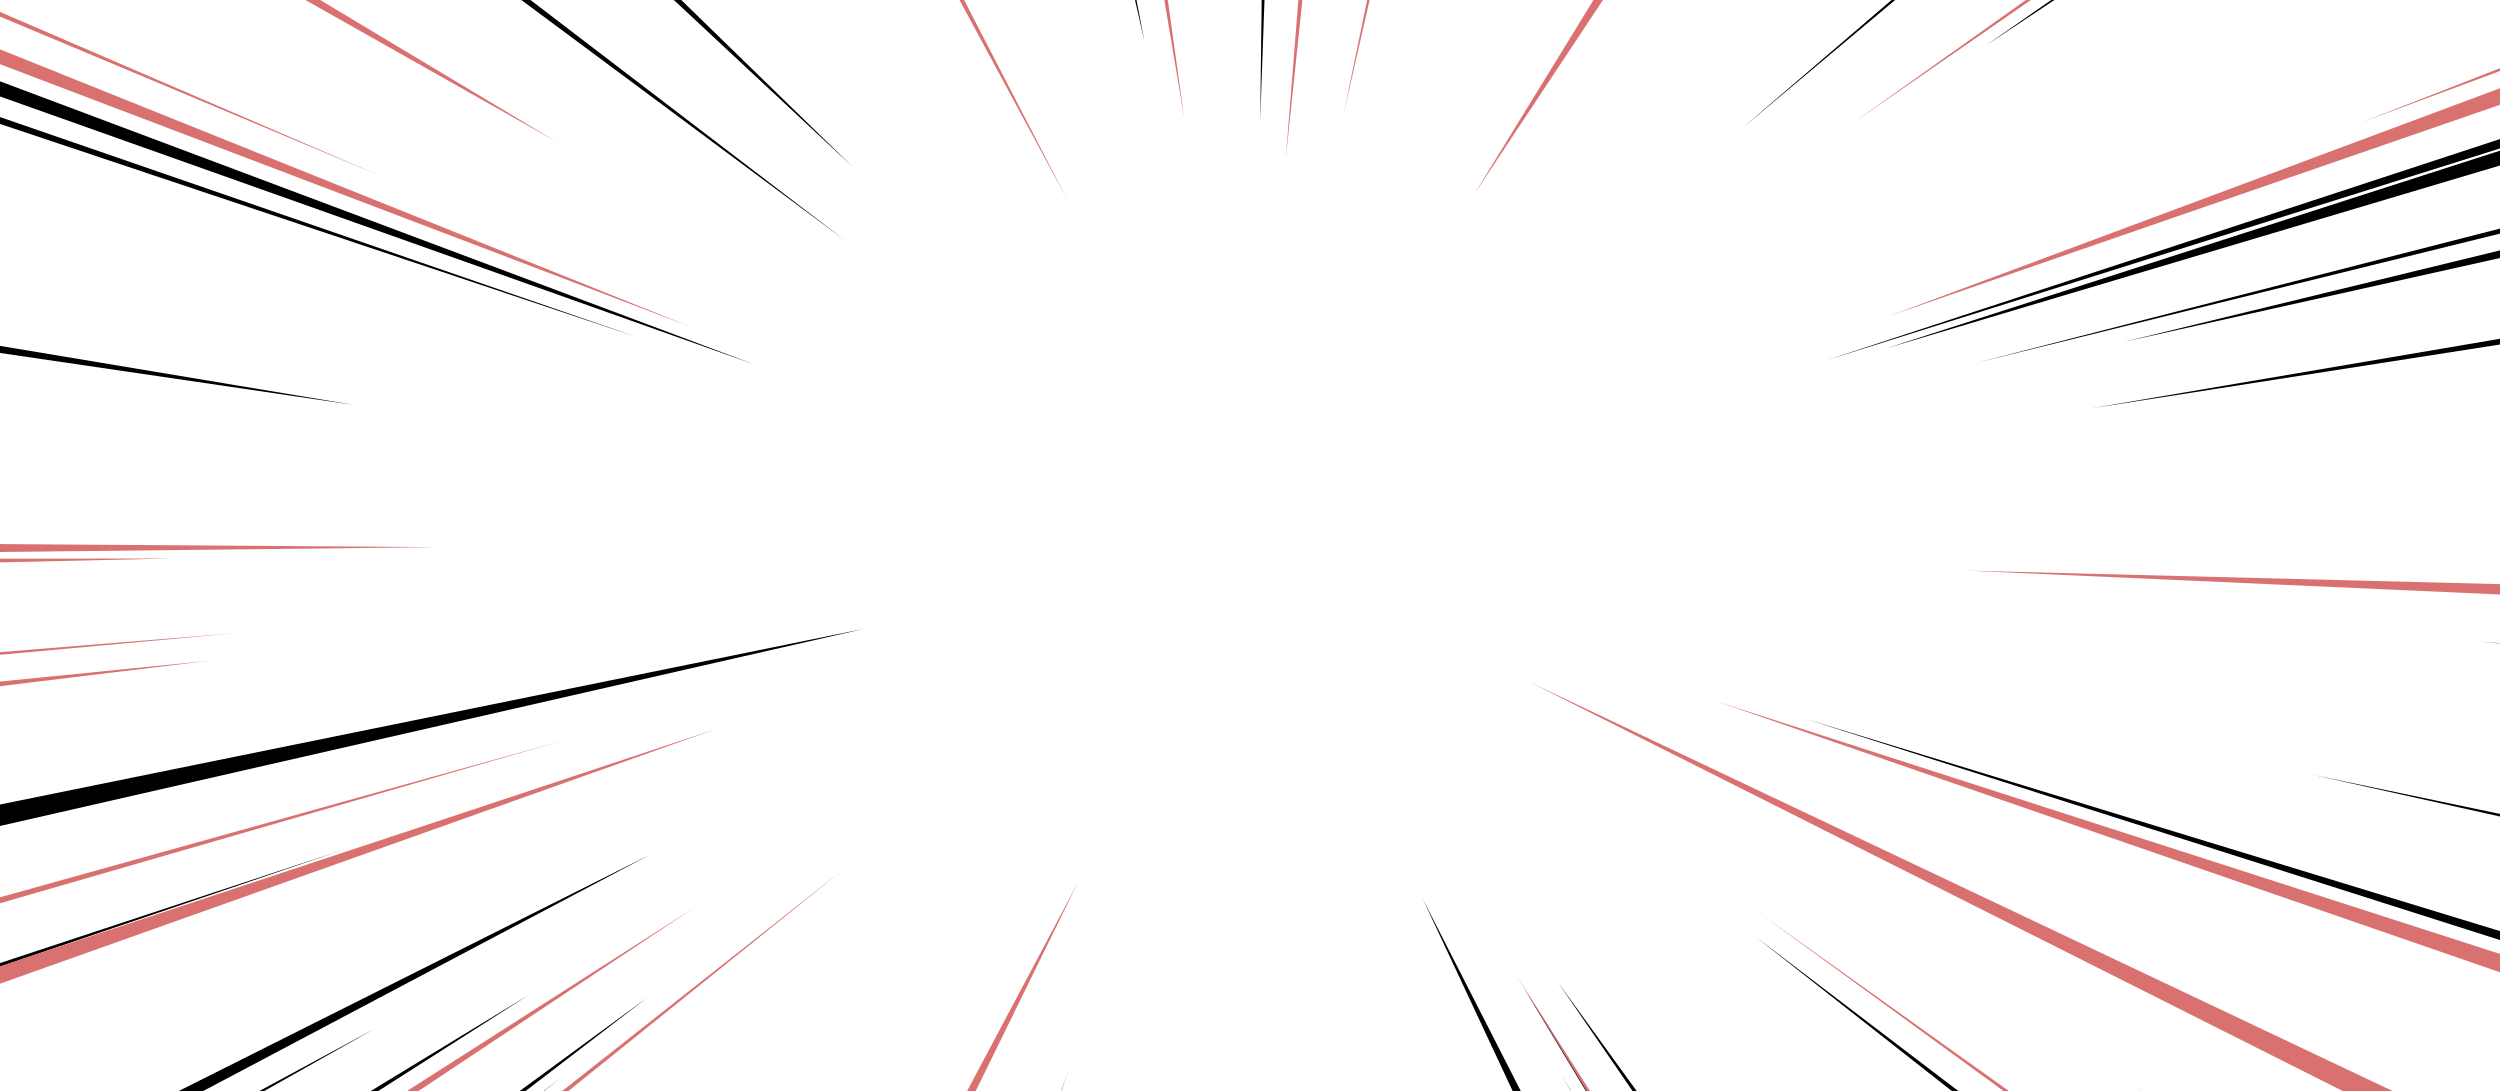 <?xml version="1.0" encoding="utf-8"?><svg xmlns="http://www.w3.org/2000/svg" xmlns:xlink="http://www.w3.org/1999/xlink" width="1164" height="508" preserveAspectRatio="xMidYMid" viewBox="0 0 1164 508" style="z-index:1;margin-right:-1.212px;display:block;background-repeat-y:initial;background-repeat-x:initial;background-color:rgb(255, 255, 255);animation-play-state:paused" ><g transform="translate(582,254) scale(1,1) translate(-582,-254)" style="transform:matrix(1, 0, 0, 1, 0, 0);animation-play-state:paused" ><style type="text/css" style="animation-play-state:paused" >@keyframes ld-speed-dash {
    0% { transform: translate(0,0); }
    50% { transform: translate(291px,0); }
    100% { transform: translate(0,0); }
  }
  .ld.ld-speed-dash {
    animation: ld-speed-dash 0.5s linear infinite;
  }</style>

  
<g transform="translate(582,254)" style="transform:matrix(1, 0, 0, 1, 582, 254);animation-play-state:paused" ><g style="animation-play-state:paused" ><g style="transform:matrix(0.538, -0.843, 0.843, 0.538, 0, 0);animation-play-state:paused" ><path class="ld ld-speed-dash" d="M148.908 0 L1870.873 29.703L1870.873 -29.703z" fill="#d97171" style="transform:matrix(1, 0, 0, 1, 44.669, 0);animation-delay:-0.462s" ></path>

/></g>
<g style="transform:matrix(-0.791, 0.611, -0.611, -0.791, 0, 0);animation-play-state:paused" ><path class="ld ld-speed-dash" d="M262.347 0 L2316.661 12.38L2316.661 -12.38z" fill="#000000" style="transform:matrix(1, 0, 0, 1, 142.497, 0);animation-delay:-0.378s" ></path>

/></g>
<g style="transform:matrix(0.72, 0.694, -0.694, 0.72, 0, 0);animation-play-state:paused" ><path class="ld ld-speed-dash" d="M243.515 0 L2204.313 25.432L2204.313 -25.432z" fill="#d97171" style="transform:matrix(1, 0, 0, 1, 123.627, 0);animation-delay:-0.394s" ></path>

/></g>
<g style="transform:matrix(-0.283, 0.959, -0.959, -0.283, 0, 0);animation-play-state:paused" ><path class="ld ld-speed-dash" d="M108.51 0 L1496.357 14.715L1496.357 -14.715z" fill="#000000" style="transform:matrix(1, 0, 0, 1, 162.017, 0);animation-delay:-1.361s" ></path>

/></g>
<g style="transform:matrix(-0.327, 0.945, -0.945, -0.327, 0, 0);animation-play-state:paused" ><path class="ld ld-speed-dash" d="M106.26 0 L1551.816 14.551L1551.816 -14.551z" fill="#d97171" style="transform:matrix(1, 0, 0, 1, 151.099, 0);animation-delay:-1.87s" ></path>

/></g>
<g style="transform:matrix(0.935, -0.356, 0.356, 0.935, 0, 0);animation-play-state:paused" ><path class="ld ld-speed-dash" d="M329.181 0 L2571.404 19.993L2571.404 -19.993z" fill="#d97171" style="transform:matrix(1, 0, 0, 1, 223.884, 0);animation-delay:-1.308s" ></path>

/></g>
<g style="transform:matrix(-0.92, -0.391, 0.391, -0.92, 0, 0);animation-play-state:paused" ><path class="ld ld-speed-dash" d="M278.203 0 L2501.758 11.548L2501.758 -11.548z" fill="#d97171" style="transform:matrix(1, 0, 0, 1, 162.085, 0);animation-delay:-0.861s" ></path>

/></g>
<g style="transform:matrix(0.024, -1, 1, 0.024, 0, 0);animation-play-state:paused" ><path class="ld ld-speed-dash" d="M53.662 0 L1100.684 12.265L1100.684 -12.265z" fill="#000000" style="transform:matrix(1, 0, 0, 1, 144.378, 0);animation-delay:-0.624s" ></path>

/></g>
<g style="transform:matrix(-0.394, 0.919, -0.919, -0.394, 0, 0);animation-play-state:paused" ><path class="ld ld-speed-dash" d="M148.202 0 L1681.332 19.355L1681.332 -19.355z" fill="#d97171" style="transform:matrix(1, 0, 0, 1, 271.398, 0);animation-delay:-1.767s" ></path>

/></g>
<g style="transform:matrix(0.97, -0.244, 0.244, 0.97, 0, 0);animation-play-state:paused" ><path class="ld ld-speed-dash" d="M181.892 0 L2470.356 10.315L2470.356 -10.315z" fill="#000000" style="transform:matrix(1, 0, 0, 1, 166.161, 0);animation-delay:-1.857s" ></path>

/></g>
<g style="transform:matrix(-0.782, 0.623, -0.623, -0.782, 0, 0);animation-play-state:paused" ><path class="ld ld-speed-dash" d="M190.442 0 L2232.336 11.067L2232.336 -11.067z" fill="#d97171" style="transform:matrix(1, 0, 0, 1, 51.577, 0);animation-delay:-1.044s" ></path>

/></g>
<g style="transform:matrix(-0.875, 0.483, -0.483, -0.875, 0, 0);animation-play-state:paused" ><path class="ld ld-speed-dash" d="M279.152 0 L2443.657 19.302L2443.657 -19.302z" fill="#000000" style="transform:matrix(1, 0, 0, 1, 186.03, 0);animation-delay:-1.16s" ></path>

/></g>
<g style="transform:matrix(0.827, -0.562, 0.562, 0.827, 0, 0);animation-play-state:paused" ><path class="ld ld-speed-dash" d="M127.202 0 L2228.705 23.48L2228.705 -23.48z" fill="#000000" style="transform:matrix(1, 0, 0, 1, 286.815, 0);animation-delay:-0.746s" ></path>

/></g>
<g style="transform:matrix(-0.455, 0.891, -0.891, -0.455, 0, 0);animation-play-state:paused" ><path class="ld ld-speed-dash" d="M158.543 0 L1771.123 26.447L1771.123 -26.447z" fill="#d97171" style="transform:matrix(1, 0, 0, 1, 17.669, 0);animation-delay:-1.985s" ></path>

/></g>
<g style="transform:matrix(-0.305, -0.952, 0.952, -0.305, 0, 0);animation-play-state:paused" ><path class="ld ld-speed-dash" d="M200.607 0 L1617.39 19.943L1617.39 -19.943z" fill="#000000" style="transform:matrix(1, 0, 0, 1, 90.291, 0);animation-delay:-1.078s" ></path>

/></g>
<g style="transform:matrix(-1, 0.002, -0.002, -1, 0, 0);animation-play-state:paused" ><path class="ld ld-speed-dash" d="M346.935 0 L2674.932 21.097L2674.932 -21.097z" fill="#d97171" style="transform:matrix(1, 0, 0, 1, 31.393, 0);animation-delay:-1.473s" ></path>

/></g>
<g style="transform:matrix(-0.988, -0.155, 0.155, -0.988, 0, 0);animation-play-state:paused" ><path class="ld ld-speed-dash" d="M321.965 0 L2634.179 22.602L2634.179 -22.602z" fill="#000000" style="transform:matrix(1, 0, 0, 1, 100.348, 0);animation-delay:-1.914s" ></path>

/></g>
<g style="transform:matrix(-0.849, 0.529, -0.529, -0.849, 0, 0);animation-play-state:paused" ><path class="ld ld-speed-dash" d="M245.935 0 L2375.716 23.247L2375.716 -23.247z" fill="#000000" style="transform:matrix(1, 0, 0, 1, 149.446, 0);animation-delay:-1.372s" ></path>

/></g>
<g style="transform:matrix(-0.996, 0.086, -0.086, -0.996, 0, 0);animation-play-state:paused" ><path class="ld ld-speed-dash" d="M246.3 0 L2569.449 13.159L2569.449 -13.159z" fill="#d97171" style="transform:matrix(1, 0, 0, 1, 227.721, 0);animation-delay:-0.196s" ></path>

/></g>
<g style="transform:matrix(-0.962, 0.273, -0.273, -0.962, 0, 0);animation-play-state:paused" ><path class="ld ld-speed-dash" d="M134.853 0 L2412.855 11.191L2412.855 -11.191z" fill="#d97171" style="transform:matrix(1, 0, 0, 1, 198.18, 0);animation-delay:-0.33s" ></path>

/></g>
<g style="transform:matrix(0.707, 0.707, -0.707, 0.707, 0, 0);animation-play-state:paused" ><path class="ld ld-speed-dash" d="M227.748 0 L2171.293 12.156L2171.293 -12.156z" fill="#000000" style="transform:matrix(1, 0, 0, 1, 206.369, 0);animation-delay:-0.823s" ></path>

/></g>
<g style="transform:matrix(0.639, -0.77, 0.77, 0.639, 0, 0);animation-play-state:paused" ><path class="ld ld-speed-dash" d="M124.861 0 L1978.635 12.166L1978.635 -12.166z" fill="#000000" style="transform:matrix(1, 0, 0, 1, 208.226, 0);animation-delay:-0.821s" ></path>

/></g>
<g style="transform:matrix(-0.08, 0.997, -0.997, -0.08, 0, 0);animation-play-state:paused" ><path class="ld ld-speed-dash" d="M153.329 0 L1274.209 29.747L1274.209 -29.747z" fill="#d97171" style="transform:matrix(1, 0, 0, 1, 248.32, 0);animation-delay:-0.713s" ></path>

/></g>
<g style="transform:matrix(0.526, 0.85, -0.85, 0.526, 0, 0);animation-play-state:paused" ><path class="ld ld-speed-dash" d="M216.101 0 L1922.72 21.231L1922.72 -21.231z" fill="#000000" style="transform:matrix(1, 0, 0, 1, 26.855, 0);animation-delay:-0.023s" ></path>

/></g>
<g style="transform:matrix(-0.152, -0.988, 0.988, -0.152, 0, 0);animation-play-state:paused" ><path class="ld ld-speed-dash" d="M99.272 0 L1314.297 17.442L1314.297 -17.442z" fill="#d97171" style="transform:matrix(1, 0, 0, 1, 102.253, 0);animation-delay:-0.412s" ></path>

/></g>
<g style="transform:matrix(-0.467, -0.884, 0.884, -0.467, 0, 0);animation-play-state:paused" ><path class="ld ld-speed-dash" d="M110.12 0 L1739.116 14.639L1739.116 -14.639z" fill="#d97171" style="transform:matrix(1, 0, 0, 1, 71.383, 0);animation-delay:-0.939s" ></path>

/></g>
<g style="transform:matrix(0.212, -0.977, 0.977, 0.212, 0, 0);animation-play-state:paused" ><path class="ld ld-speed-dash" d="M98.313 0 L1392.735 13.264L1392.735 -13.264z" fill="#d97171" style="transform:matrix(1, 0, 0, 1, 106.755, 0);animation-delay:-0.592s" ></path>

/></g>
<g style="transform:matrix(0.987, -0.161, 0.161, 0.987, 0, 0);animation-play-state:paused" ><path class="ld ld-speed-dash" d="M176.284 0 L2487.192 15.771L2487.192 -15.771z" fill="#000000" style="transform:matrix(1, 0, 0, 1, 219.938, 0);animation-delay:-1.311s" ></path>

/></g>
<g style="transform:matrix(0.113, -0.994, 0.994, 0.113, 0, 0);animation-play-state:paused" ><path class="ld ld-speed-dash" d="M64.791 0 L1228.477 13.134L1228.477 -13.134z" fill="#d97171" style="transform:matrix(1, 0, 0, 1, 229.769, 0);animation-delay:-0.697s" ></path>

/></g>
<g style="transform:matrix(-0.978, 0.211, -0.211, -0.978, 0, 0);animation-play-state:paused" ><path class="ld ld-speed-dash" d="M158.689 0 L2457.224 27.268L2457.224 -27.268z" fill="#000000" style="transform:matrix(1, 0, 0, 1, 24.807, 0);animation-delay:-0.979s" ></path>

/></g>
<g style="transform:matrix(0.819, -0.574, 0.574, 0.819, 0, 0);animation-play-state:paused" ><path class="ld ld-speed-dash" d="M188.199 0 L2278.47 13.764L2278.47 -13.764z" fill="#d97171" style="transform:matrix(1, 0, 0, 1, 153.345, 0);animation-delay:-1.368s" ></path>

/></g>
<g style="transform:matrix(-0.388, 0.921, -0.921, -0.388, 0, 0);animation-play-state:paused" ><path class="ld ld-speed-dash" d="M150.283 0 L1675.847 19.046L1675.847 -19.046z" fill="#000000" style="transform:matrix(1, 0, 0, 1, 202.769, 0);animation-delay:-1.174s" ></path>

/></g>
<g style="transform:matrix(-0.587, -0.809, 0.809, -0.587, 0, 0);animation-play-state:paused" ><path class="ld ld-speed-dash" d="M171.949 0 L1958.528 25.215L1958.528 -25.215z" fill="#000000" style="transform:matrix(1, 0, 0, 1, 260.969, 0);animation-delay:-1.224s" ></path>

/></g>
<g style="transform:matrix(0.955, 0.298, -0.298, 0.955, 0, 0);animation-play-state:paused" ><path class="ld ld-speed-dash" d="M166.047 0 L2434.597 13.325L2434.597 -13.325z" fill="#000000" style="transform:matrix(1, 0, 0, 1, 104.911, 0);animation-delay:-1.41s" ></path>

/></g>
<g style="transform:matrix(0.955, -0.296, 0.296, 0.955, 0, 0);animation-play-state:paused" ><path class="ld ld-speed-dash" d="M243.613 0 L2512.857 25.005L2512.857 -25.005z" fill="#000000" style="transform:matrix(1, 0, 0, 1, 66.175, 0);animation-delay:-0.443s" ></path>

/></g>
<g style="transform:matrix(-0.724, -0.69, 0.69, -0.724, 0, 0);animation-play-state:paused" ><path class="ld ld-speed-dash" d="M156.44 0 L2121.81 20.77L2121.81 -20.77z" fill="#000000" style="transform:matrix(1, 0, 0, 1, 98.835, 0);animation-delay:-1.585s" ></path>

/></g>
<g style="transform:matrix(0.766, -0.643, 0.643, 0.766, 0, 0);animation-play-state:paused" ><path class="ld ld-speed-dash" d="M277.516 0 L2297.989 23.38L2297.989 -23.38z" fill="#d97171" style="transform:matrix(1, 0, 0, 1, 231.265, 0);animation-delay:-0.301s" ></path>

/></g>
<g style="transform:matrix(0.941, -0.338, 0.338, 0.941, 0, 0);animation-play-state:paused" ><path class="ld ld-speed-dash" d="M229.446 0 L2480.164 26.988L2480.164 -26.988z" fill="#d97171" style="transform:matrix(1, 0, 0, 1, 86.951, 0);animation-delay:-1.075s" ></path>

/></g>
<g style="transform:matrix(-0.769, -0.64, 0.64, -0.769, 0, 0);animation-play-state:paused" ><path class="ld ld-speed-dash" d="M221.855 0 L2246.243 23.212L2246.243 -23.212z" fill="#d97171" style="transform:matrix(1, 0, 0, 1, 271.503, 0);animation-delay:-1.233s" ></path>

/></g>
<g style="transform:matrix(0.791, 0.612, -0.612, 0.791, 0, 0);animation-play-state:paused" ><path class="ld ld-speed-dash" d="M134.579 0 L2187.862 16.279L2187.862 -16.279z" fill="#000000" style="transform:matrix(1, 0, 0, 1, 162.802, 0);animation-delay:-0.14s" ></path>

/></g>
<g style="transform:matrix(0.439, 0.898, -0.898, 0.439, 0, 0);animation-play-state:paused" ><path class="ld ld-speed-dash" d="M136.263 0 L1728.506 27.093L1728.506 -27.093z" fill="#000000" style="transform:matrix(1, 0, 0, 1, 46.863, 0);animation-delay:-0.46s" ></path>

/></g>
<g style="transform:matrix(-0.8, 0.6, -0.6, -0.8, 0, 0);animation-play-state:paused" ><path class="ld ld-speed-dash" d="M159.336 0 L2224.735 23.484L2224.735 -23.484z" fill="#000000" style="transform:matrix(1, 0, 0, 1, 191.324, 0);animation-delay:-0.836s" ></path>

/></g>
<g style="transform:matrix(-0.588, -0.809, 0.809, -0.588, 0, 0);animation-play-state:paused" ><path class="ld ld-speed-dash" d="M253.824 0 L2041.6 24.286L2041.6 -24.286z" fill="#d97171" style="transform:matrix(1, 0, 0, 1, 194.644, 0);animation-delay:-1.833s" ></path>

/></g>
<g style="transform:matrix(-0.036, 0.999, -0.999, -0.036, 0, 0);animation-play-state:paused" ><path class="ld ld-speed-dash" d="M148.957 0 L1212.444 18.742L1212.444 -18.742z" fill="#000000" style="transform:matrix(1, 0, 0, 1, 231.933, 0);animation-delay:-0.199s" ></path>

/></g>
<g style="transform:matrix(-0.864, -0.503, 0.503, -0.864, 0, 0);animation-play-state:paused" ><path class="ld ld-speed-dash" d="M166.594 0 L2316.288 28.457L2316.288 -28.457z" fill="#d97171" style="transform:matrix(1, 0, 0, 1, 206.967, 0);animation-delay:-0.822s" ></path>

/></g>
<g style="transform:matrix(0.974, -0.227, 0.227, 0.974, 0, 0);animation-play-state:paused" ><path class="ld ld-speed-dash" d="M148.515 0 L2442.35 22.053L2442.35 -22.053z" fill="#000000" style="transform:matrix(1, 0, 0, 1, 269.28, 0);animation-delay:-0.231s" ></path>

/></g>
<g style="transform:matrix(0.439, -0.899, 0.899, 0.439, 0, 0);animation-play-state:paused" ><path class="ld ld-speed-dash" d="M231.389 0 L1823.062 23.761L1823.062 -23.761z" fill="#d97171" style="transform:matrix(1, 0, 0, 1, 53.556, 0);animation-delay:-1.454s" ></path>

/></g>
<g style="transform:matrix(-0.931, -0.364, 0.364, -0.931, 0, 0);animation-play-state:paused" ><path class="ld ld-speed-dash" d="M204.348 0 L2442.173 20.866L2442.173 -20.866z" fill="#d97171" style="transform:matrix(1, 0, 0, 1, 75.311, 0);animation-delay:-1.935s" ></path>

/></g>
<g style="transform:matrix(0.853, 0.522, -0.522, 0.853, 0, 0);animation-play-state:paused" ><path class="ld ld-speed-dash" d="M237.451 0 L2372.87 22.022L2372.87 -22.022z" fill="#d97171" style="transform:matrix(1, 0, 0, 1, 245.523, 0);animation-delay:-1.289s" ></path>

/></g>
<g style="transform:matrix(0.811, 0.585, -0.585, 0.811, 0, 0);animation-play-state:paused" ><path class="ld ld-speed-dash" d="M253.662 0 L2333.822 10.658L2333.822 -10.658z" fill="#d97171" style="transform:matrix(1, 0, 0, 1, 38.677, 0);animation-delay:-0.467s" ></path>

/></g>
<g style="transform:matrix(0.899, 0.439, -0.439, 0.899, 0, 0);animation-play-state:paused" ><path class="ld ld-speed-dash" d="M135.003 0 L2330.053 25.779L2330.053 -25.779z" fill="#d97171" style="transform:matrix(1, 0, 0, 1, 10.069, 0);animation-delay:-1.491s" ></path>

/></g>
<g style="transform:matrix(0.697, -0.717, 0.717, 0.697, 0, 0);animation-play-state:paused" ><path class="ld ld-speed-dash" d="M221.942 0 L2152.517 21.691L2152.517 -21.691z" fill="#000000" style="transform:matrix(1, 0, 0, 1, 248.083, 0);animation-delay:-0.287s" ></path>

/></g>
<g style="transform:matrix(-0.799, -0.602, 0.602, -0.799, 0, 0);animation-play-state:paused" ><path class="ld ld-speed-dash" d="M155.733 0 L2219.466 14.2L2219.466 -14.2z" fill="#000000" style="transform:matrix(1, 0, 0, 1, 80.432, 0);animation-delay:-1.069s" ></path>

/></g>
<g style="transform:matrix(-0.429, -0.903, 0.903, -0.429, 0, 0);animation-play-state:paused" ><path class="ld ld-speed-dash" d="M230.311 0 L1809.308 19.3L1809.308 -19.3z" fill="#d97171" style="transform:matrix(1, 0, 0, 1, 199.87, 0);animation-delay:-1.672s" ></path>

/></g>
<g style="transform:matrix(-0.994, 0.11, -0.11, -0.994, 0, 0);animation-play-state:paused" ><path class="ld ld-speed-dash" d="M309.672 0 L2629.718 25.321L2629.718 -25.321z" fill="#d97171" style="transform:matrix(1, 0, 0, 1, 177.565, 0);animation-delay:-0.153s" ></path>

/></g>
<g style="transform:matrix(0.201, 0.98, -0.98, 0.201, 0, 0);animation-play-state:paused" ><path class="ld ld-speed-dash" d="M129.295 0 L1409.021 29.795L1409.021 -29.795z" fill="#d97171" style="transform:matrix(1, 0, 0, 1, 195.826, 0);animation-delay:-0.332s" ></path>

/></g>
<g style="transform:matrix(-0.947, -0.322, 0.322, -0.947, 0, 0);animation-play-state:paused" ><path class="ld ld-speed-dash" d="M171.536 0 L2429.715 10.922L2429.715 -10.922z" fill="#000000" style="transform:matrix(1, 0, 0, 1, 129.251, 0);animation-delay:-1.611s" ></path>

/></g>
<g style="transform:matrix(-0.205, -0.979, 0.979, -0.205, 0, 0);animation-play-state:paused" ><path class="ld ld-speed-dash" d="M167.582 0 L1452.581 21.613L1452.581 -21.613z" fill="#000000" style="transform:matrix(1, 0, 0, 1, 72.121, 0);animation-delay:-1.938s" ></path>

/></g>
<g style="transform:matrix(0.507, 0.862, -0.862, 0.507, 0, 0);animation-play-state:paused" ><path class="ld ld-speed-dash" d="M215.414 0 L1896.72 21.909L1896.72 -21.909z" fill="#d97171" style="transform:matrix(1, 0, 0, 1, 70.264, 0);animation-delay:-0.44s" ></path>

/></g>
<g style="transform:matrix(0.949, 0.317, -0.317, 0.949, 0, 0);animation-play-state:paused" ><path class="ld ld-speed-dash" d="M146.027 0 L2406.499 23.802L2406.499 -23.802z" fill="#d97171" style="transform:matrix(1, 0, 0, 1, 82.772, 0);animation-delay:-1.571s" ></path>

/></g>
<g style="transform:matrix(0.978, 0.211, -0.211, 0.978, 0, 0);animation-play-state:paused" ><path class="ld ld-speed-dash" d="M329.417 0 L2627.967 15.269L2627.967 -15.269z" fill="#000000" style="transform:matrix(1, 0, 0, 1, 176.767, 0);animation-delay:-0.348s" ></path>

/></g>
<g style="transform:matrix(0.527, 0.85, -0.85, 0.527, 0, 0);animation-play-state:paused" ><path class="ld ld-speed-dash" d="M93.63 0 L1800.803 17.652L1800.803 -17.652z" fill="#d97171" style="transform:matrix(1, 0, 0, 1, 141.759, 0);animation-delay:-0.122s" ></path>

/></g>
<g style="transform:matrix(-0.948, 0.318, -0.318, -0.948, 0, 0);animation-play-state:paused" ><path class="ld ld-speed-dash" d="M157.241 0 L2417.124 10.555L2417.124 -10.555z" fill="#000000" style="transform:matrix(1, 0, 0, 1, 289.452, 0);animation-delay:-1.251s" ></path>

/></g>
<g style="transform:matrix(-0.838, 0.546, -0.546, -0.838, 0, 0);animation-play-state:paused" ><path class="ld ld-speed-dash" d="M266.882 0 L2382.424 19.769L2382.424 -19.769z" fill="#d97171" style="transform:matrix(1, 0, 0, 1, 41.555, 0);animation-delay:-1.464s" ></path>

/></g>
<g style="transform:matrix(-0.808, 0.589, -0.589, -0.808, 0, 0);animation-play-state:paused" ><path class="ld ld-speed-dash" d="M169.299 0 L2246.004 19.632L2246.004 -19.632z" fill="#d97171" style="transform:matrix(1, 0, 0, 1, 285.204, 0);animation-delay:-0.745s" ></path>

/></g>
<g style="transform:matrix(0.271, 0.963, -0.963, 0.271, 0, 0);animation-play-state:paused" ><path class="ld ld-speed-dash" d="M112.673 0 L1484.186 10.051L1484.186 -10.051z" fill="#000000" style="transform:matrix(1, 0, 0, 1, 273.036, 0);animation-delay:-0.765s" ></path>

/></g>
<g style="transform:matrix(0.092, -0.996, 0.996, 0.092, 0, 0);animation-play-state:paused" ><path class="ld ld-speed-dash" d="M127.709 0 L1263.968 14.36L1263.968 -14.36z" fill="#d97171" style="transform:matrix(1, 0, 0, 1, 52.812, 0);animation-delay:-0.455s" ></path>

/></g>
<g style="transform:matrix(-0.946, 0.325, -0.325, -0.946, 0, 0);animation-play-state:paused" ><path class="ld ld-speed-dash" d="M155.847 0 L2412.723 24.479L2412.723 -24.479z" fill="#d97171" style="transform:matrix(1, 0, 0, 1, 106.937, 0);animation-delay:-1.592s" ></path>

/></g>
<g style="transform:matrix(-1, 0.012, -0.012, -1, 0, 0);animation-play-state:paused" ><path class="ld ld-speed-dash" d="M327.15 0 L2655.055 24.878L2655.055 -24.878z" fill="#d97171" style="transform:matrix(1, 0, 0, 1, 174.6, 0);animation-delay:-1.15s" ></path>

/></g>
<g style="transform:matrix(0.763, -0.647, 0.647, 0.763, 0, 0);animation-play-state:paused" ><path class="ld ld-speed-dash" d="M266.56 0 L2283.272 11.901L2283.272 -11.901z" fill="#000000" style="transform:matrix(1, 0, 0, 1, 33.186, 0);animation-delay:-0.471s" ></path>

/></g>
<g style="transform:matrix(-0.889, 0.458, -0.458, -0.889, 0, 0);animation-play-state:paused" ><path class="ld ld-speed-dash" d="M303.135 0 L2485.644 23.699L2485.644 -23.699z" fill="#000000" style="transform:matrix(1, 0, 0, 1, 11.113, 0);animation-delay:-0.01s" ></path>

/></g>
<g style="transform:matrix(0.999, 0.035, -0.035, 0.999, 0, 0);animation-play-state:paused" ><path class="ld ld-speed-dash" d="M147.326 0 L2474.539 22.513L2474.539 -22.513z" fill="#d97171" style="transform:matrix(1, 0, 0, 1, 186.354, 0);animation-delay:-0.66s" ></path>

/></g>
<g style="transform:matrix(0.523, -0.852, 0.852, 0.523, 0, 0);animation-play-state:paused" ><path class="ld ld-speed-dash" d="M145.076 0 L1847.417 27.992L1847.417 -27.992z" fill="#d97171" style="transform:matrix(1, 0, 0, 1, 200.941, 0);animation-delay:-1.673s" ></path>

/></g>
<g style="transform:matrix(0.952, -0.306, 0.306, 0.952, 0, 0);animation-play-state:paused" ><path class="ld ld-speed-dash" d="M200.693 0 L2465.958 14.289L2465.958 -14.289z" fill="#000000" style="transform:matrix(1, 0, 0, 1, 80.799, 0);animation-delay:-0.431s" ></path>

/></g>
<g style="transform:matrix(0.997, 0.078, -0.078, 0.997, 0, 0);animation-play-state:paused" ><path class="ld ld-speed-dash" d="M336.715 0 L2660.742 10.761L2660.742 -10.761z" fill="#000000" style="transform:matrix(1, 0, 0, 1, 236.525, 0);animation-delay:-1.203s" ></path>

/></g>
<g style="transform:matrix(0.576, 0.817, -0.817, 0.576, 0, 0);animation-play-state:paused" ><path class="ld ld-speed-dash" d="M144.765 0 L1916.798 22.31L1916.798 -22.31z" fill="#000000" style="transform:matrix(1, 0, 0, 1, 103.828, 0);animation-delay:-0.089s" ></path>

/></g>
<g style="transform:matrix(-0.467, -0.884, 0.884, -0.467, 0, 0);animation-play-state:paused" ><path class="ld ld-speed-dash" d="M123.59 0 L1752.043 19.621L1752.043 -19.621z" fill="#d97171" style="transform:matrix(1, 0, 0, 1, 289.824, 0);animation-delay:-1.751s" ></path>

/></g>
<g style="transform:matrix(-0.201, 0.98, -0.98, -0.201, 0, 0);animation-play-state:paused" ><path class="ld ld-speed-dash" d="M138.92 0 L1418.565 18.597L1418.565 -18.597z" fill="#000000" style="transform:matrix(1, 0, 0, 1, 131.497, 0);animation-delay:-1.387s" ></path>

/></g>
<g style="transform:matrix(-0.939, -0.343, 0.343, -0.939, 0, 0);animation-play-state:paused" ><path class="ld ld-speed-dash" d="M174.084 0 L2422.629 19.927L2422.629 -19.927z" fill="#000000" style="transform:matrix(1, 0, 0, 1, 71.598, 0);animation-delay:-1.938s" ></path>

/></g>
<g style="transform:matrix(-0.107, 0.994, -0.994, -0.107, 0, 0);animation-play-state:paused" ><path class="ld ld-speed-dash" d="M140.148 0 L1297.129 13.915L1297.129 -13.915z" fill="#d97171" style="transform:matrix(1, 0, 0, 1, 196.274, 0);animation-delay:-1.831s" ></path>

/></g></g></g></g></svg>